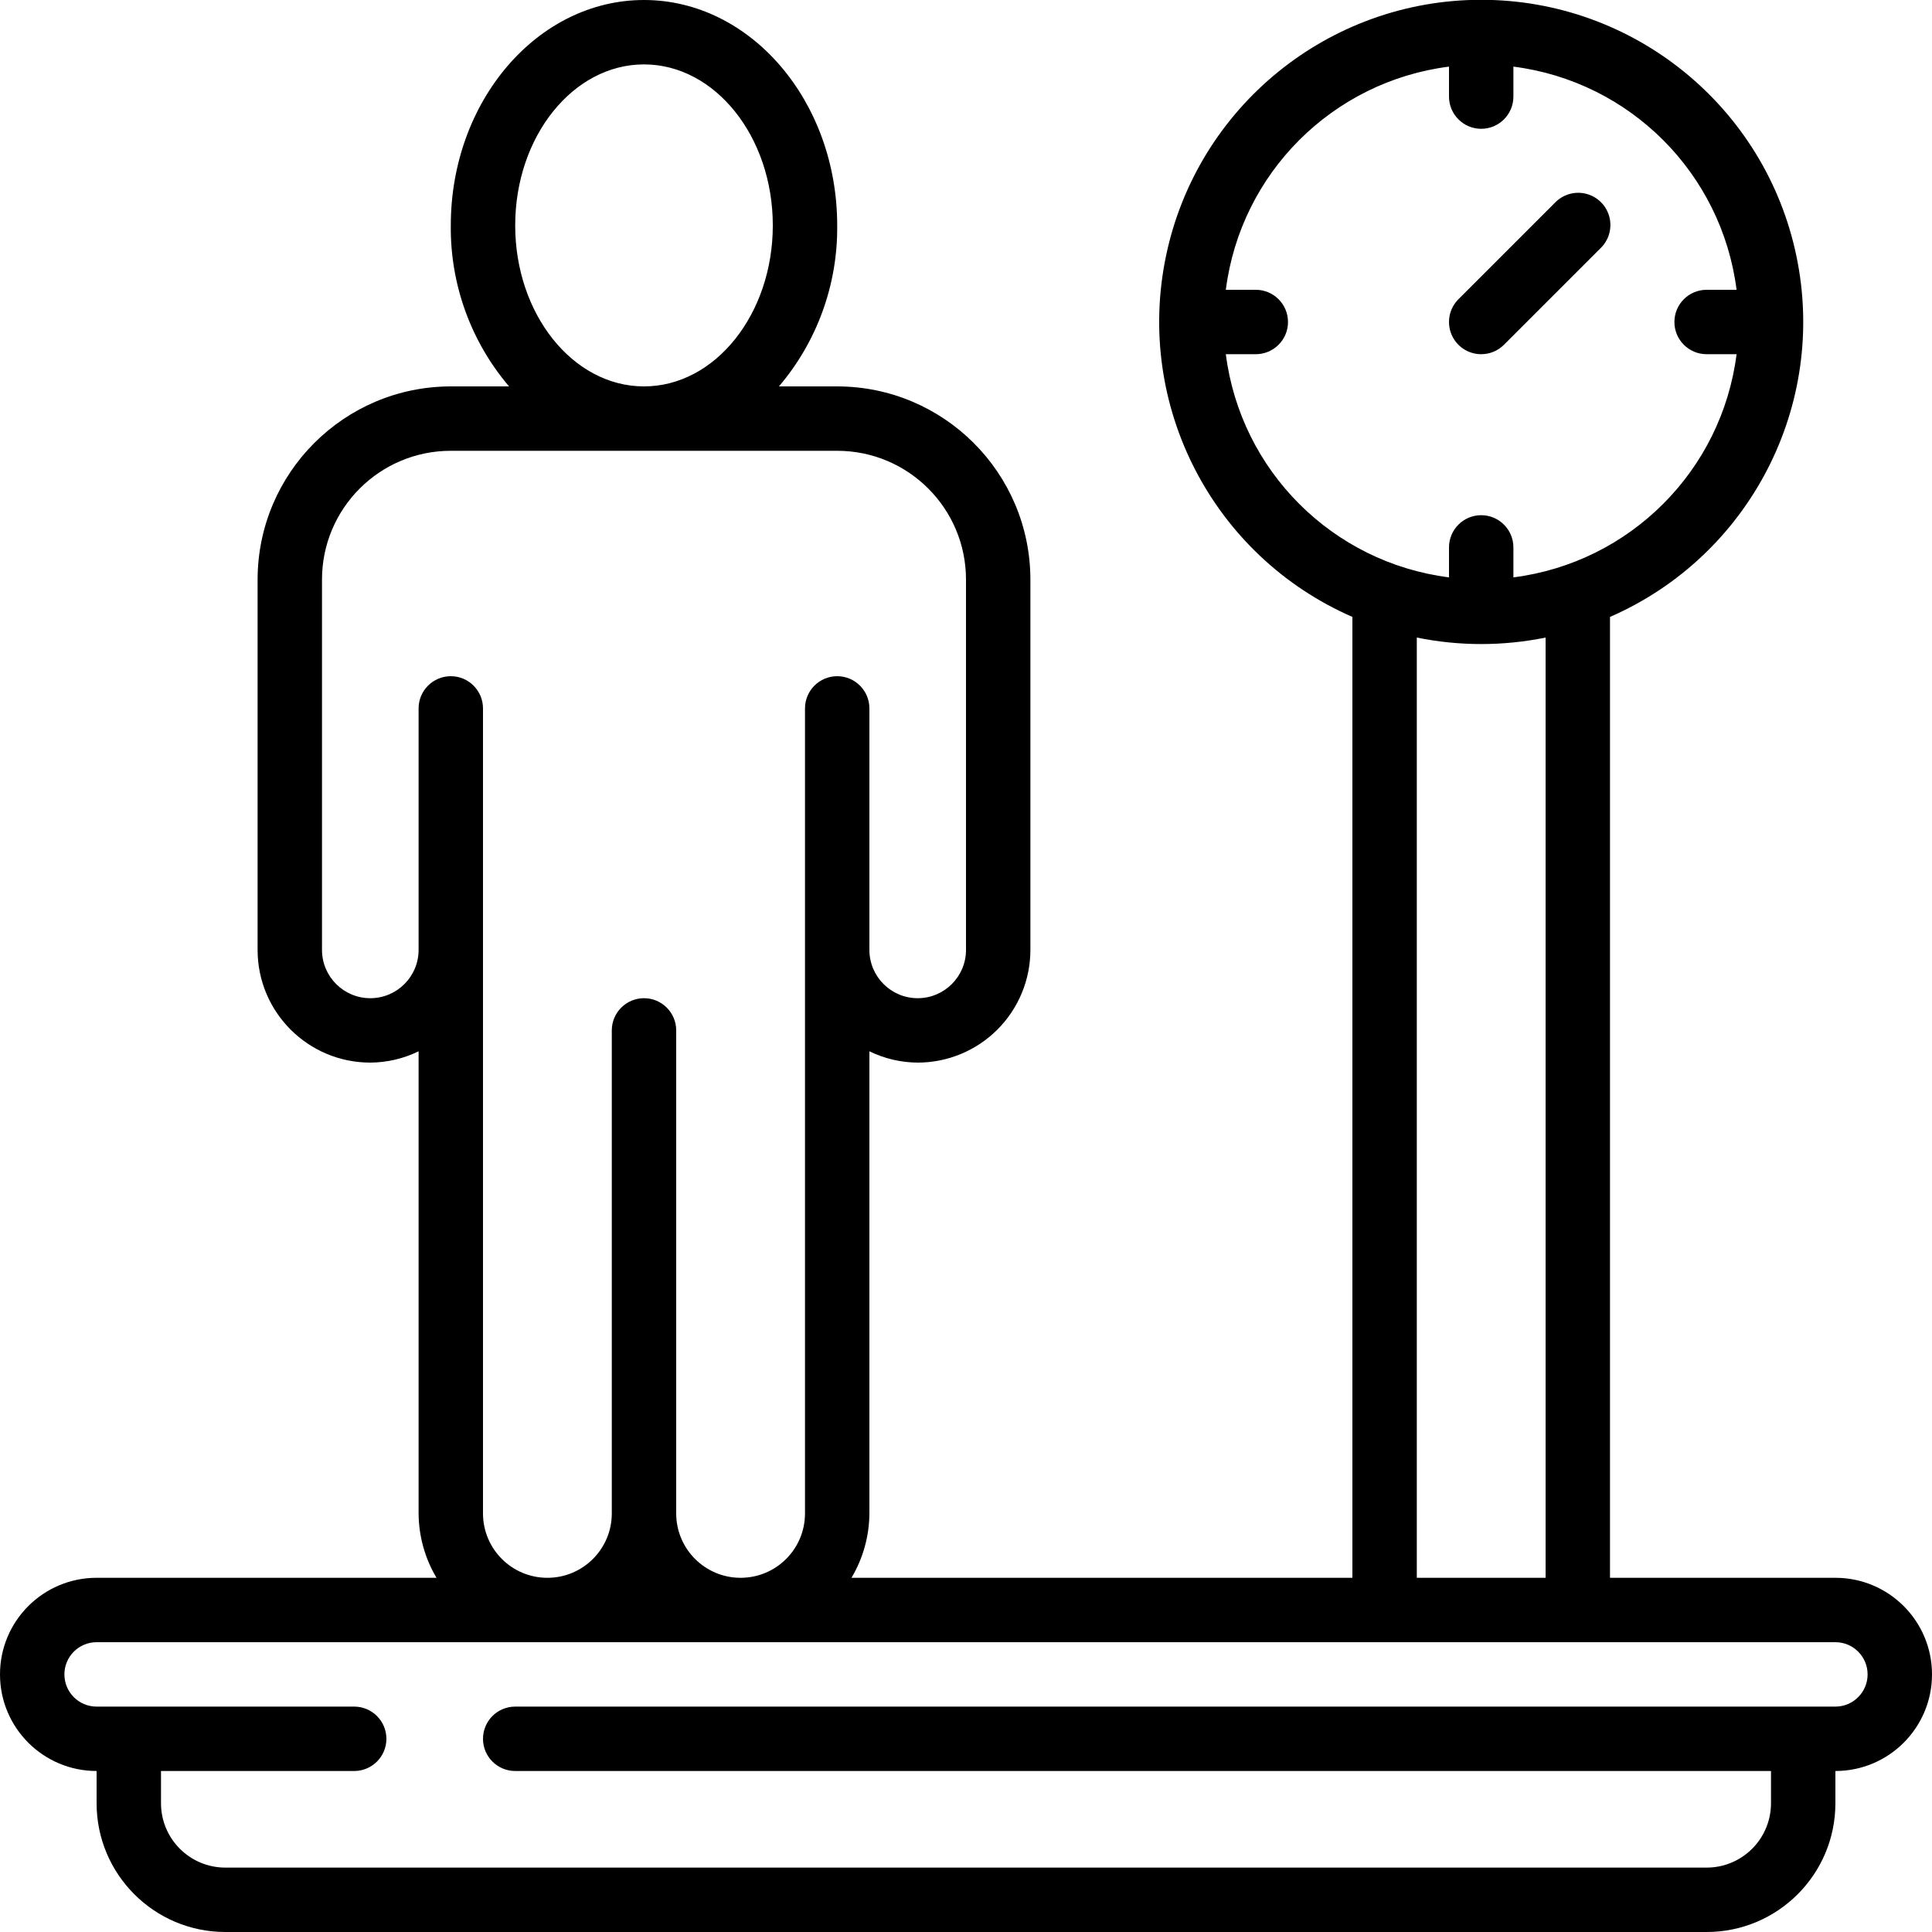<svg height="512" viewBox="0 0 60 60" width="512" xmlns="http://www.w3.org/2000/svg"><g id="Page-1" fill="none" fill-rule="evenodd"><g id="024---Scales" fill="rgb(0,0,0)" fill-rule="nonzero" transform="translate(0 -1)"><path id="Shape" d="m57 50h-7v-29.841c4.34-1.894 6.757-6.573 5.789-11.208-.967-4.636-5.054-7.957-9.789-7.957s-8.822 3.321-9.789 7.957c-.967 4.636 1.449 9.314 5.789 11.208v29.841h-15.556c.36-.605.552-1.296.556-2v-14.351c.467.228.98.348 1.5.351.928 0 1.818-.369 2.475-1.025.656-.656 1.025-1.547 1.025-2.475v-11.5c-.003-3.312-2.688-5.997-6-6h-1.809c1.186-1.394 1.829-3.17 1.809-5 0-3.86-2.691-7-6-7s-6 3.14-6 7c-.02 1.83.623 3.606 1.809 5h-1.809c-3.312.003-5.997 2.688-6 6v11.5c0 1.933 1.567 3.5 3.5 3.5.52-.003 1.033-.123 1.5-.351v14.351c.004.704.196 1.395.556 2h-10.556c-1.657 0-3 1.343-3 3s1.343 3 3 3v1c0 2.209 1.791 4 4 4h46c2.209 0 4-1.791 4-4v-1c1.657 0 3-1.343 3-3s-1.343-3-3-3zm-18.931-38h.931c.552 0 1-.448 1-1s-.448-1-1-1h-.931c.461-3.62 3.311-6.47 6.931-6.931v.931c0 .552.448 1 1 1s1-.448 1-1v-.931c3.62.461 6.47 3.311 6.931 6.931h-.931c-.552 0-1 .448-1 1s.448 1 1 1h.931c-.461 3.62-3.311 6.47-6.931 6.931v-.931c0-.552-.448-1-1-1s-1 .448-1 1v.931c-3.62-.461-6.47-3.311-6.931-6.931zm5.931 8.8c1.32.269 2.68.269 4 0v29.2h-4zm-28-12.8c0-2.757 1.794-5 4-5s4 2.243 4 5-1.794 5-4 5-4-2.243-4-5zm-1 40v-25c0-.552-.448-1-1-1s-1 .448-1 1v7.5c0 .828-.672 1.5-1.5 1.5s-1.5-.672-1.5-1.5v-11.5c0-2.209 1.791-4 4-4h12c2.209 0 4 1.791 4 4v11.5c0 .828-.672 1.5-1.5 1.5s-1.5-.672-1.5-1.5v-7.5c0-.552-.448-1-1-1s-1 .448-1 1v25c0 1.105-.895 2-2 2s-2-.895-2-2v-15c0-.552-.448-1-1-1s-1 .448-1 1v15c0 1.105-.895 2-2 2s-2-.895-2-2zm42 6h-41c-.552 0-1 .448-1 1s.448 1 1 1h39v1c0 1.105-.895 2-2 2h-46c-1.105 0-2-.895-2-2v-1h6c.552 0 1-.448 1-1s-.448-1-1-1h-8c-.552 0-1-.448-1-1s.448-1 1-1h54c.552 0 1 .448 1 1s-.448 1-1 1z"/><path id="Shape" d="m46 12c.265-0.0.52-.105.707-.293l3-3c.26-.251.364-.623.273-.973-.092-.35-.365-.623-.714-.714-.35-.092-.721.013-.973.273l-3 3c-.286.286-.371.716-.217 1.09.155.374.519.617.924.617z"/></g></g></svg>